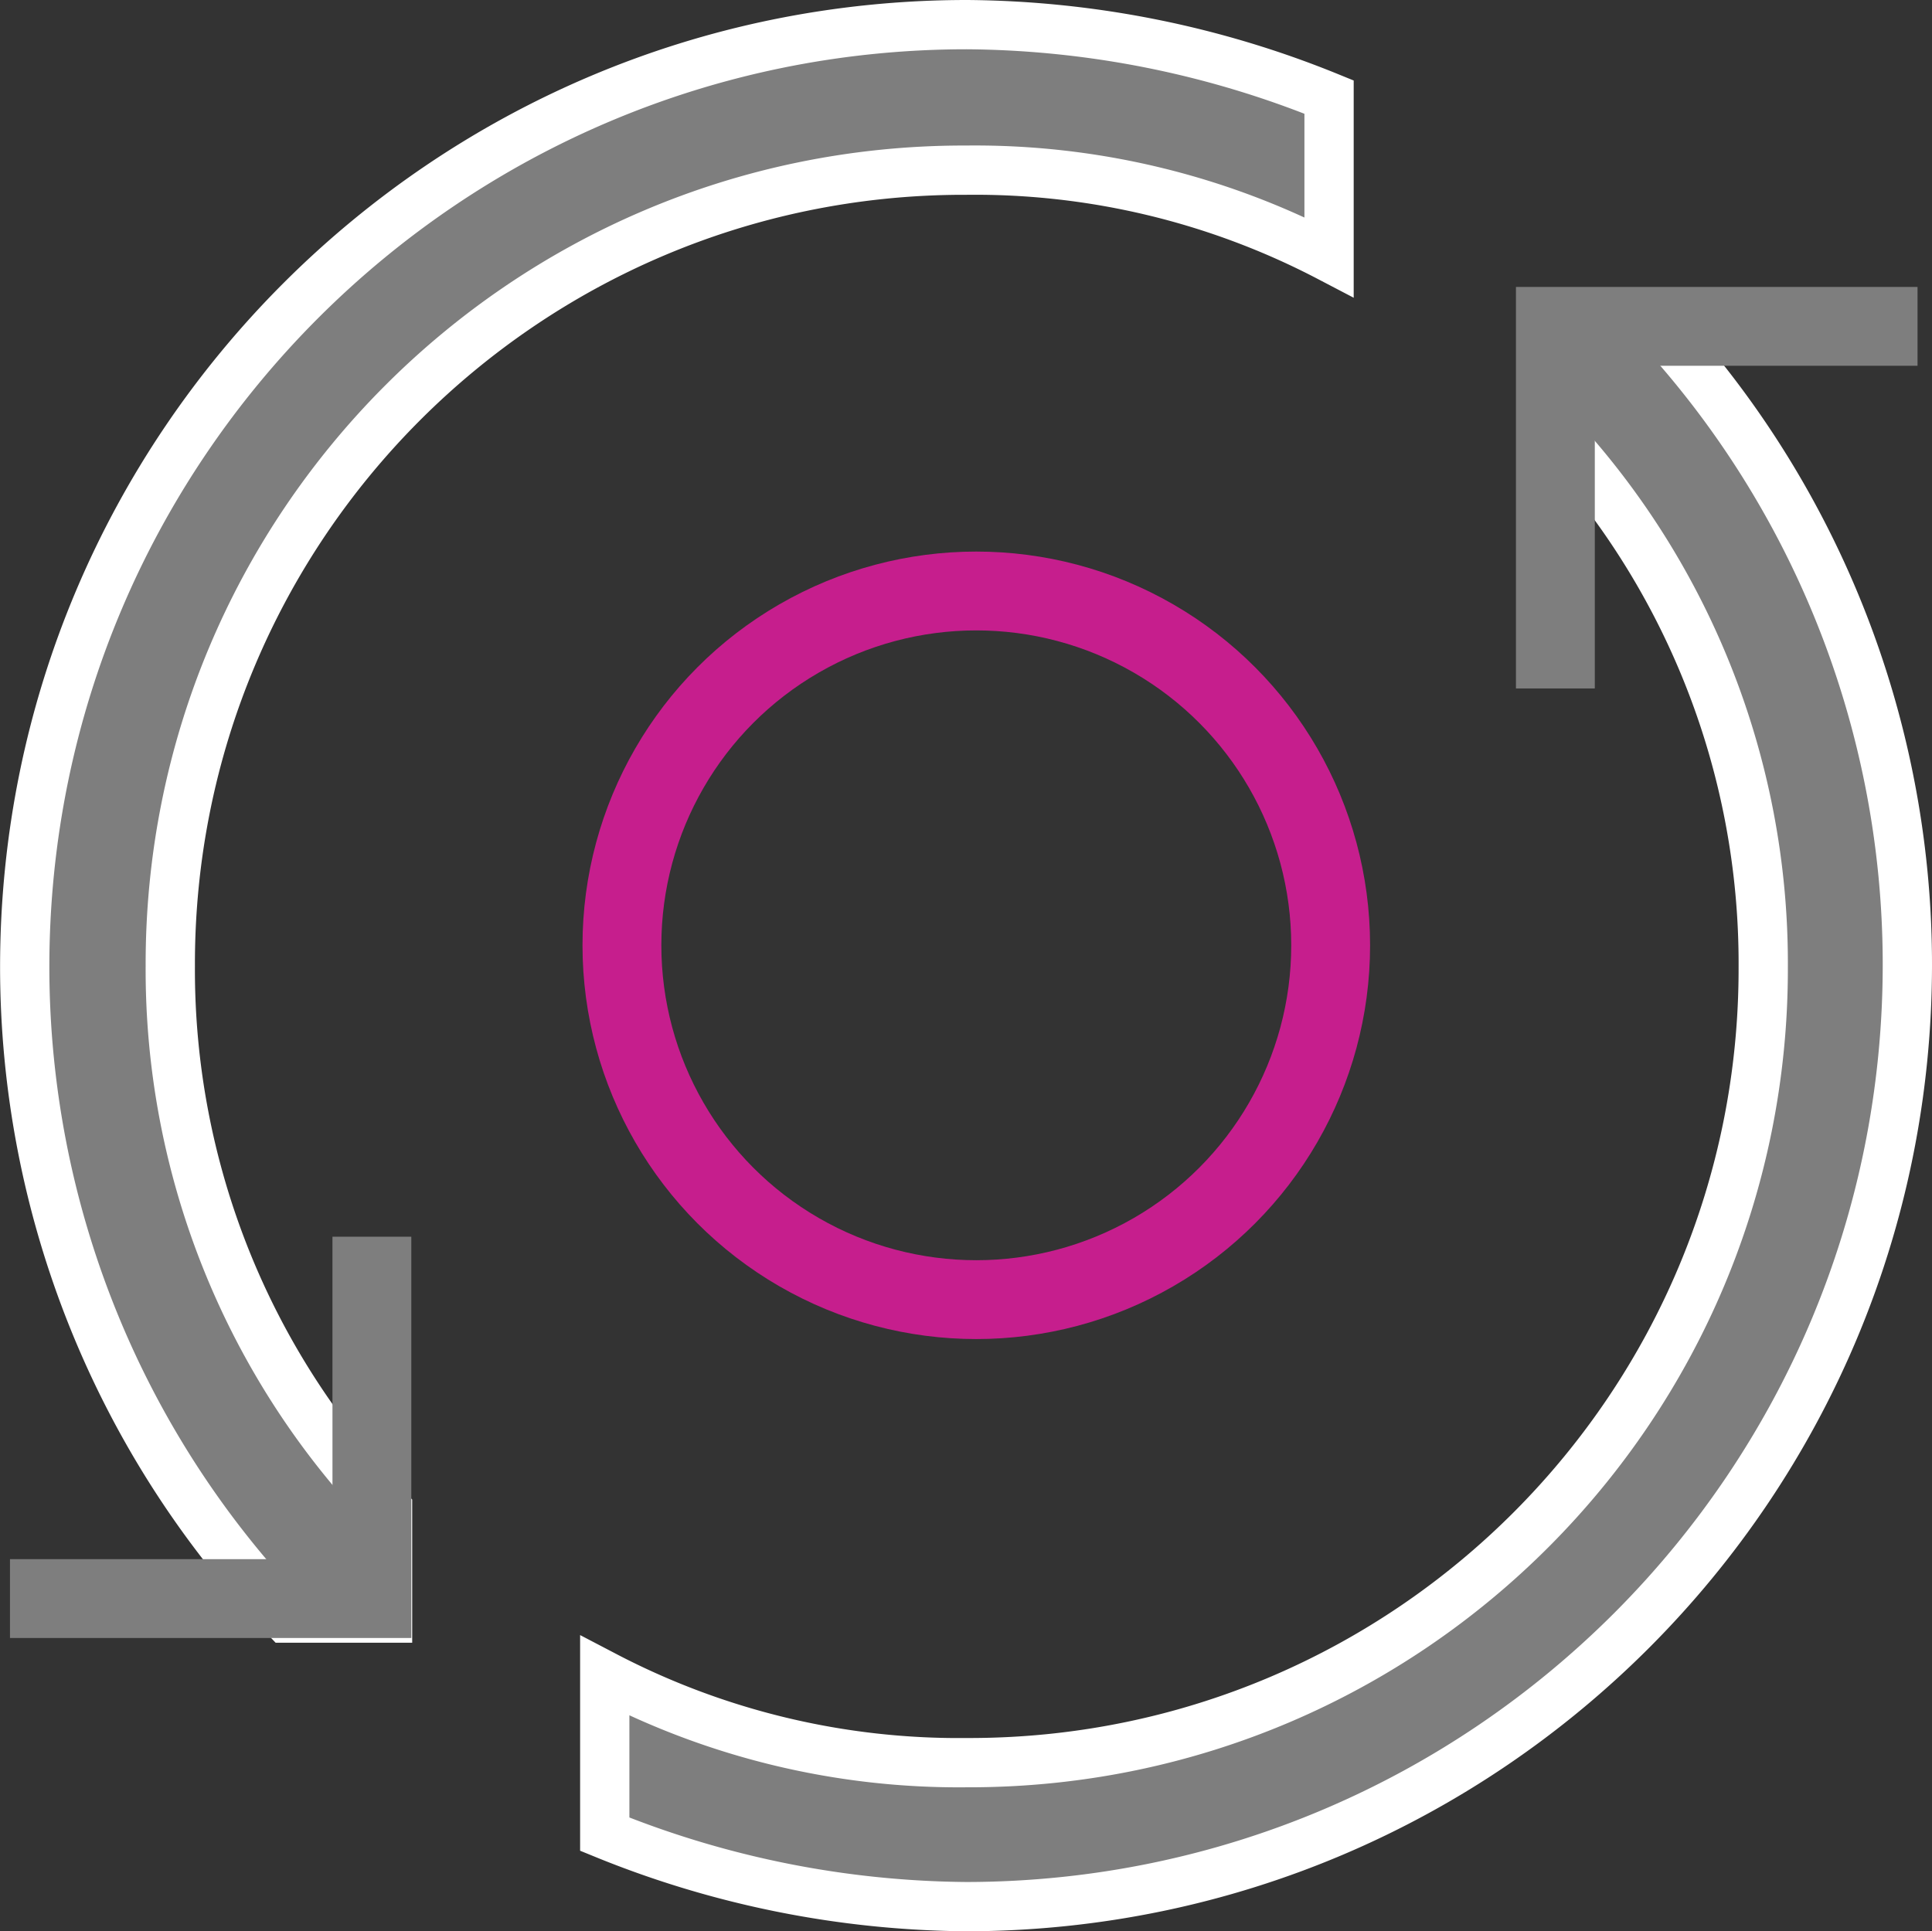 <svg id="Layer_1" data-name="Layer 1" xmlns="http://www.w3.org/2000/svg" viewBox="0 0 980.16 979.91"><rect x="0" y="0" width="980.16" height="979.91" fill="#333333" stroke="none"/><title>ex</title><path d="M786.77,162.33v55.12A395.13,395.13,0,0,1,897,493c0.57,222.47-179.31,403.28-401.78,403.85H493a387.55,387.55,0,0,1-183.73-44.09v80.38A495.94,495.94,0,0,0,493,969.91C757,969.43,970.6,755,970.12,491A478,478,0,0,0,838.33,162.33H786.77Z" transform="translate(-2.46 -2.5)" style="fill:#7e7e7e;stroke:#fff;stroke-miterlimit:10;stroke-width:25px"/><path d="M199.08,823.51V768.39A395.13,395.13,0,0,1,88.85,492.8C88.21,270.33,268,89.45,490.51,88.84H493a387.55,387.55,0,0,1,183.73,44.09V51.75A496.06,496.06,0,0,0,493,15C229,15.06,15,229.13,15,493.14A478,478,0,0,0,147.64,823.51h51.44Z" transform="translate(-2.46 -2.5)" style="fill:#7e7e7e;stroke:#fff;stroke-miterlimit:10;stroke-width:25px"/><circle cx="495.3" cy="479.64" r="179.78" style="fill:none;stroke:#c61e8d;stroke-miterlimit:10;stroke-width:40px"/><polyline points="188.67 627.49 188.67 811.1 5.06 811.1" style="fill:none;stroke:#7e7e7e;stroke-miterlimit:10;stroke-width:40px"/><polyline points="789.09 349.31 789.09 165.59 972.82 165.59" style="fill:none;stroke:#7e7e7e;stroke-miterlimit:10;stroke-width:40px"/></svg>
